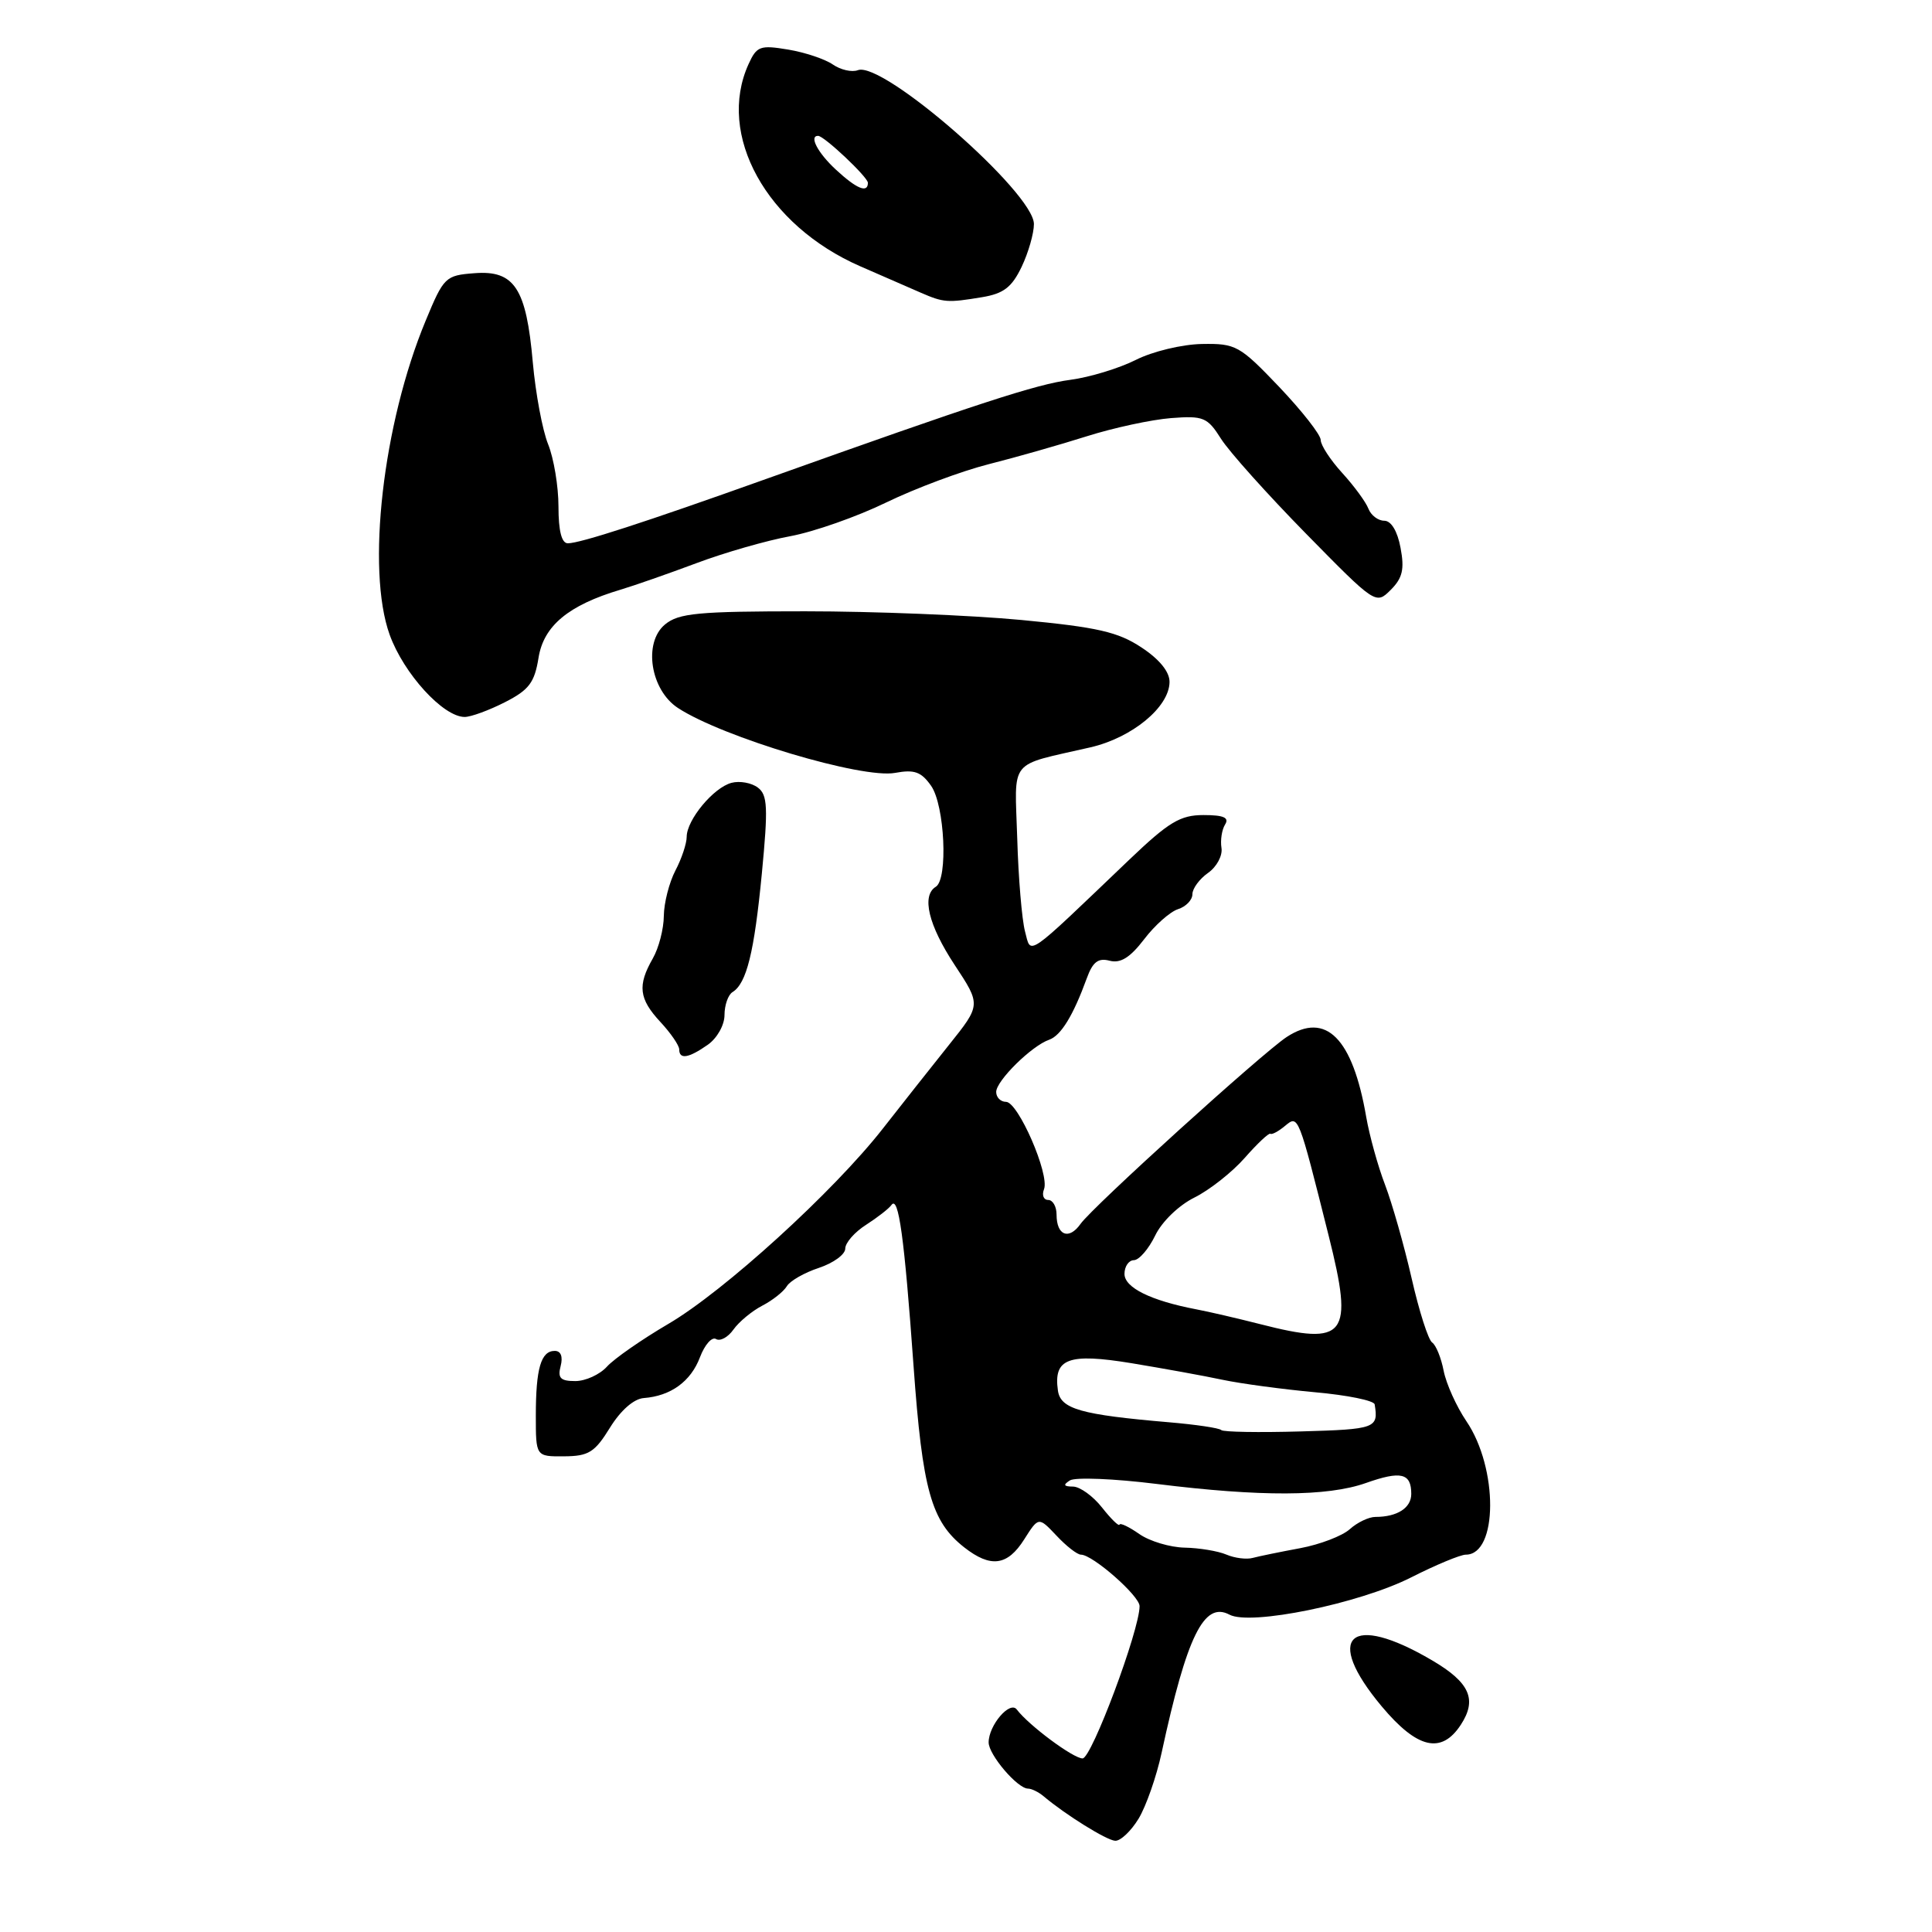 <?xml version="1.0" encoding="UTF-8" standalone="no"?>
<!DOCTYPE svg PUBLIC "-//W3C//DTD SVG 1.1//EN" "http://www.w3.org/Graphics/SVG/1.1/DTD/svg11.dtd" >
<svg xmlns="http://www.w3.org/2000/svg" xmlns:xlink="http://www.w3.org/1999/xlink" version="1.1" viewBox="0 0 256 256">
 <g >
 <path fill="currentColor"
d=" M 150.86 241.00 C 151.86 239.35 153.24 235.41 153.92 232.25 C 157.27 216.76 159.54 212.15 162.91 213.95 C 165.69 215.44 180.09 212.49 186.95 209.03 C 190.24 207.36 193.52 206.00 194.23 206.00 C 198.49 206.00 198.54 194.55 194.30 188.31 C 192.98 186.36 191.63 183.36 191.29 181.63 C 190.96 179.91 190.27 178.23 189.77 177.89 C 189.26 177.56 188.04 173.74 187.05 169.39 C 186.06 165.05 184.47 159.47 183.53 157.00 C 182.58 154.53 181.46 150.47 181.03 148.00 C 179.23 137.55 175.70 134.00 170.49 137.41 C 167.25 139.54 144.77 159.91 143.18 162.17 C 141.64 164.35 140.00 163.72 140.00 160.94 C 140.00 159.87 139.50 159.00 138.89 159.00 C 138.28 159.00 138.03 158.36 138.34 157.57 C 139.09 155.60 134.91 146.00 133.30 146.00 C 132.59 146.00 132.00 145.41 132.00 144.69 C 132.00 143.21 136.70 138.57 139.02 137.77 C 140.58 137.22 142.20 134.58 144.00 129.64 C 144.79 127.46 145.51 126.90 147.03 127.30 C 148.48 127.68 149.75 126.88 151.61 124.45 C 153.02 122.60 155.04 120.81 156.09 120.47 C 157.14 120.14 158.00 119.25 158.00 118.49 C 158.00 117.73 158.94 116.46 160.08 115.66 C 161.22 114.86 162.02 113.37 161.85 112.35 C 161.69 111.33 161.90 109.94 162.33 109.25 C 162.91 108.34 162.14 108.00 159.47 108.00 C 156.39 108.00 154.88 108.91 149.66 113.89 C 135.69 127.24 136.66 126.58 135.82 123.42 C 135.41 121.88 134.94 116.34 134.79 111.11 C 134.46 100.34 133.48 101.56 144.47 99.03 C 150.00 97.76 154.93 93.70 154.97 90.38 C 154.99 89.03 153.65 87.37 151.25 85.79 C 148.14 83.73 145.42 83.11 135.34 82.15 C 128.66 81.52 115.77 81.00 106.70 81.00 C 92.48 81.00 89.93 81.24 88.11 82.75 C 85.21 85.16 86.18 91.42 89.83 93.81 C 95.76 97.69 114.27 103.23 118.61 102.41 C 121.16 101.94 122.07 102.26 123.38 104.13 C 125.18 106.71 125.64 116.49 124.00 117.50 C 122.08 118.68 123.02 122.58 126.49 127.85 C 129.99 133.15 129.99 133.15 125.74 138.46 C 123.41 141.38 119.47 146.36 117.00 149.52 C 110.48 157.87 95.91 171.13 88.53 175.44 C 85.02 177.50 81.37 180.04 80.42 181.09 C 79.47 182.14 77.58 183.00 76.23 183.00 C 74.26 183.00 73.87 182.60 74.29 181.00 C 74.61 179.76 74.32 179.00 73.51 179.00 C 71.68 179.00 71.00 181.33 71.00 187.58 C 71.00 193.00 71.00 193.00 74.75 192.97 C 78.00 192.95 78.81 192.44 80.82 189.18 C 82.24 186.88 83.98 185.35 85.30 185.25 C 88.88 184.98 91.54 183.05 92.75 179.84 C 93.38 178.18 94.34 177.09 94.88 177.43 C 95.42 177.76 96.46 177.20 97.18 176.18 C 97.91 175.15 99.62 173.73 101.00 173.01 C 102.38 172.30 103.84 171.13 104.26 170.43 C 104.67 169.73 106.59 168.63 108.51 168.00 C 110.43 167.36 112.00 166.22 112.00 165.45 C 112.00 164.68 113.24 163.26 114.75 162.30 C 116.26 161.33 117.78 160.15 118.12 159.67 C 119.06 158.35 119.83 163.95 121.05 181.00 C 122.23 197.44 123.39 201.59 127.76 205.03 C 131.27 207.78 133.49 207.49 135.71 203.98 C 137.62 200.97 137.62 200.97 139.99 203.48 C 141.29 204.87 142.74 206.00 143.23 206.00 C 144.78 206.00 151.00 211.46 151.00 212.82 C 151.00 216.00 144.64 233.00 143.45 233.00 C 142.21 233.00 136.33 228.63 134.73 226.52 C 133.82 225.31 131.00 228.61 131.00 230.88 C 131.00 232.51 134.82 237.00 136.22 237.00 C 136.69 237.00 137.63 237.46 138.29 238.02 C 141.21 240.48 146.61 243.84 147.76 243.91 C 148.46 243.96 149.85 242.65 150.86 241.00 Z  M 193.56 228.55 C 195.76 225.19 194.76 222.94 189.75 220.00 C 178.85 213.59 175.32 216.83 183.09 226.11 C 187.79 231.72 190.99 232.47 193.56 228.55 Z  M 93.78 138.44 C 95.02 137.57 96.00 135.83 96.00 134.50 C 96.00 133.19 96.48 131.82 97.06 131.46 C 98.93 130.31 99.94 126.20 100.95 115.73 C 101.79 106.98 101.71 105.33 100.42 104.36 C 99.59 103.73 98.02 103.44 96.93 103.73 C 94.55 104.35 91.00 108.63 90.99 110.88 C 90.99 111.77 90.32 113.79 89.49 115.36 C 88.67 116.94 87.98 119.64 87.96 121.36 C 87.95 123.09 87.29 125.62 86.50 127.00 C 84.45 130.58 84.66 132.35 87.50 135.41 C 88.88 136.89 90.00 138.53 90.00 139.05 C 90.00 140.42 91.24 140.22 93.78 138.44 Z  M 66.90 93.05 C 70.10 91.42 70.83 90.45 71.36 87.15 C 72.04 82.92 75.33 80.19 82.21 78.14 C 84.02 77.60 88.54 76.02 92.26 74.63 C 95.98 73.23 101.59 71.62 104.71 71.05 C 107.84 70.47 113.57 68.46 117.45 66.57 C 121.33 64.69 127.42 62.42 131.00 61.51 C 134.57 60.61 140.43 58.94 144.00 57.81 C 147.57 56.68 152.60 55.60 155.17 55.40 C 159.46 55.07 159.99 55.29 161.79 58.14 C 162.87 59.85 167.93 65.49 173.03 70.69 C 182.27 80.10 182.31 80.13 184.28 78.16 C 185.84 76.60 186.12 75.43 185.58 72.59 C 185.17 70.38 184.34 69.00 183.42 69.00 C 182.61 69.00 181.66 68.28 181.32 67.40 C 180.99 66.53 179.43 64.40 177.86 62.68 C 176.29 60.96 175.00 58.99 175.00 58.30 C 175.00 57.61 172.52 54.45 169.50 51.27 C 164.26 45.78 163.76 45.50 159.25 45.58 C 156.62 45.63 152.71 46.57 150.50 47.69 C 148.30 48.80 144.39 49.99 141.82 50.33 C 137.31 50.92 129.68 53.41 101.50 63.47 C 85.47 69.20 76.89 71.98 75.25 71.99 C 74.42 72.00 74.00 70.36 74.00 67.12 C 74.00 64.44 73.38 60.73 72.63 58.87 C 71.88 57.02 70.97 52.14 70.60 48.03 C 69.74 38.20 68.17 35.79 62.88 36.20 C 59.02 36.49 58.80 36.70 56.40 42.50 C 50.73 56.15 48.52 75.45 51.63 84.10 C 53.49 89.26 58.73 95.00 61.57 95.00 C 62.40 95.00 64.80 94.12 66.90 93.05 Z  M 130.12 39.38 C 132.98 38.91 134.07 38.07 135.37 35.36 C 136.27 33.47 137.00 30.92 137.00 29.69 C 137.00 25.54 116.97 8.03 113.67 9.30 C 112.88 9.60 111.39 9.26 110.36 8.55 C 109.34 7.84 106.67 6.94 104.44 6.57 C 100.72 5.95 100.27 6.11 99.19 8.49 C 94.92 17.86 101.55 29.86 114.00 35.29 C 117.03 36.61 120.62 38.18 122.00 38.78 C 125.04 40.10 125.54 40.14 130.12 39.38 Z  M 162.50 205.99 C 161.40 205.52 158.91 205.11 156.97 205.07 C 155.03 205.03 152.33 204.22 150.97 203.27 C 149.61 202.32 148.43 201.75 148.34 202.02 C 148.25 202.28 147.21 201.26 146.02 199.75 C 144.83 198.24 143.10 196.99 142.18 196.98 C 140.94 196.97 140.83 196.76 141.77 196.16 C 142.48 195.72 147.65 195.93 153.27 196.63 C 167.02 198.34 175.88 198.31 180.98 196.51 C 185.64 194.86 187.00 195.19 187.00 197.95 C 187.00 199.81 185.14 201.00 182.25 201.00 C 181.37 201.00 179.85 201.73 178.86 202.62 C 177.88 203.51 174.92 204.65 172.29 205.14 C 169.65 205.63 166.82 206.21 166.00 206.43 C 165.18 206.66 163.60 206.46 162.50 205.99 Z  M 161.82 189.49 C 161.56 189.22 158.45 188.76 154.92 188.46 C 143.20 187.46 140.53 186.70 140.18 184.26 C 139.57 180.00 141.56 179.26 149.93 180.63 C 154.09 181.32 159.53 182.30 162.00 182.83 C 164.47 183.35 169.99 184.09 174.25 184.48 C 178.51 184.86 182.07 185.58 182.15 186.09 C 182.67 189.25 182.29 189.39 172.40 189.67 C 166.84 189.83 162.08 189.75 161.82 189.49 Z  M 167.00 175.46 C 163.97 174.69 160.15 173.80 158.50 173.49 C 152.49 172.34 149.00 170.62 149.00 168.80 C 149.00 167.81 149.56 166.99 150.25 166.98 C 150.94 166.96 152.20 165.50 153.06 163.73 C 153.94 161.89 156.18 159.72 158.25 158.69 C 160.25 157.70 163.26 155.33 164.93 153.43 C 166.60 151.53 168.13 150.09 168.33 150.23 C 168.53 150.38 169.41 149.91 170.28 149.18 C 172.05 147.72 172.01 147.62 176.06 163.76 C 179.40 177.07 178.39 178.38 167.00 175.46 Z  M 110.74 22.46 C 108.36 20.25 107.17 18.00 108.40 18.00 C 109.20 18.00 115.00 23.47 115.00 24.22 C 115.00 25.64 113.51 25.03 110.74 22.46 Z "/>
</g>
</svg>